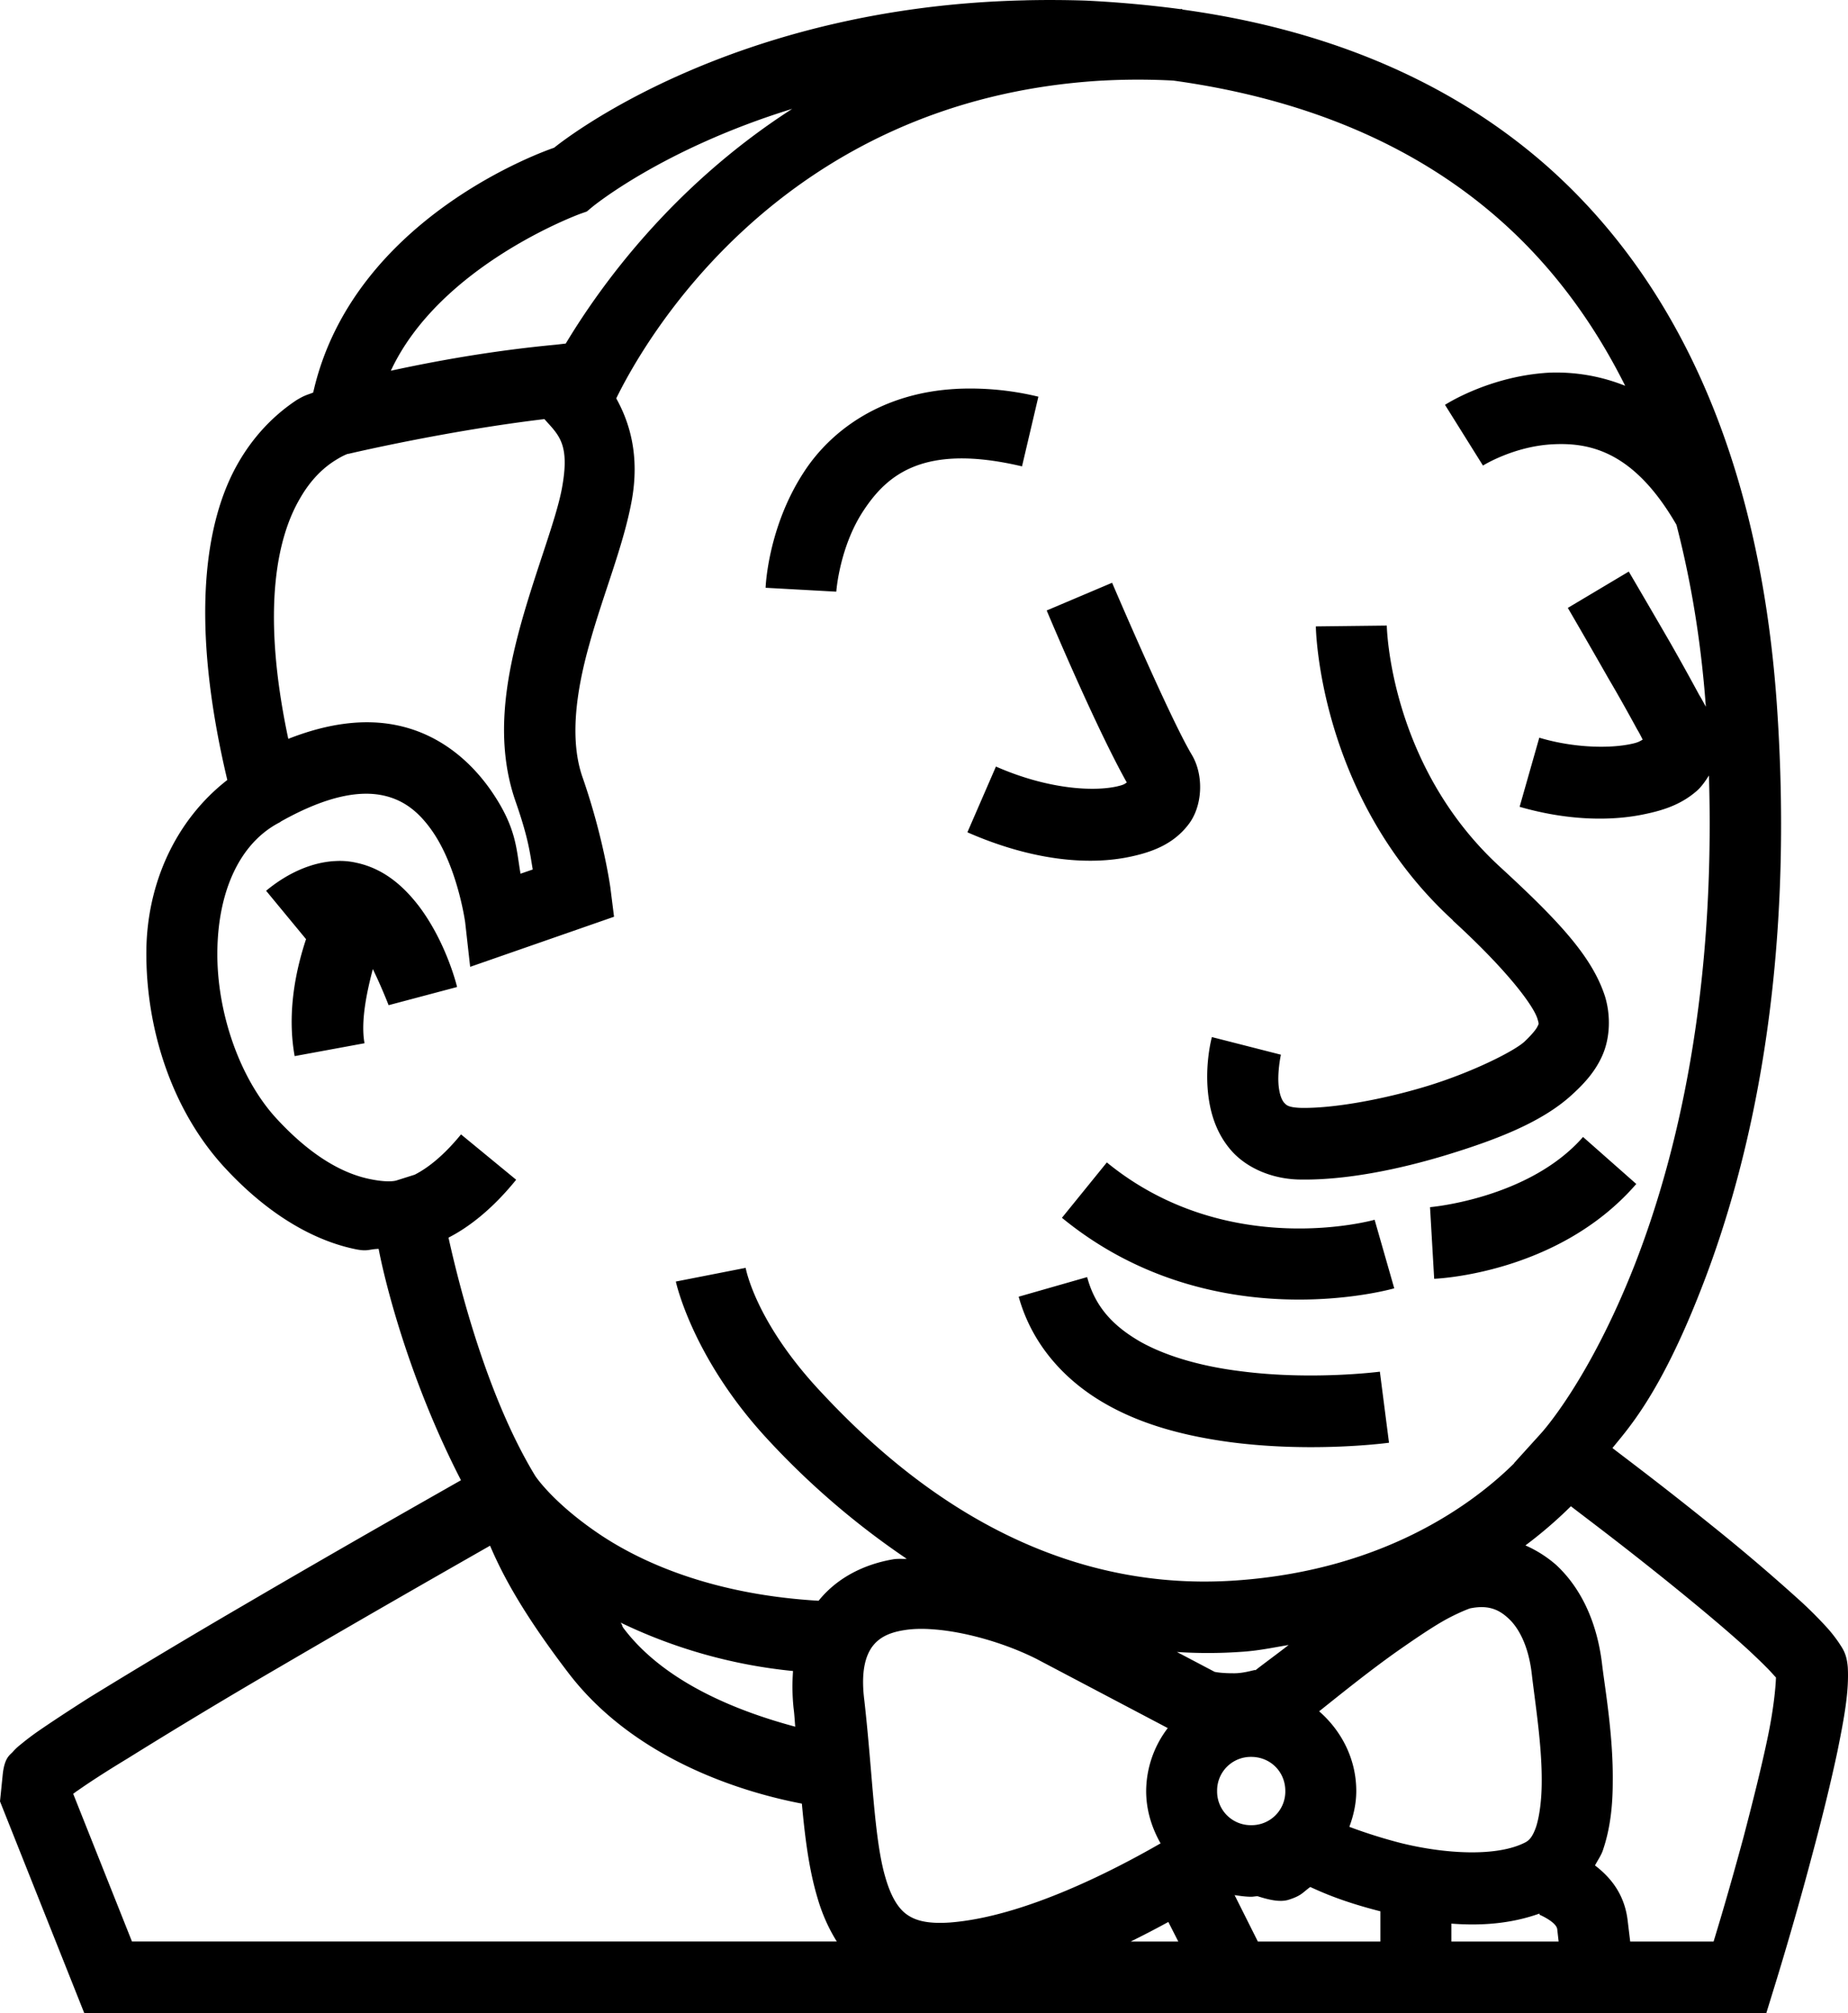 <svg xmlns="http://www.w3.org/2000/svg" viewBox="0 0 56 61">
    <style>
        .color{fill:#000}
    </style>
    <path class="color" d="M31.07.01c-8.903.194-13.993 4.238-14.279 4.467-.227.076-6.106 2.11-7.3 7.417-.184.076-.234.068-.503.229-.538.356-1.21.94-1.756 1.881-1.041 1.79-1.478 4.858-.344 9.63-1.58 1.23-2.436 3.154-2.453 5.188-.017 2.365.781 4.84 2.386 6.57 1.436 1.55 2.83 2.22 3.906 2.45.42.093.436.008.747 0 .193 1.017.924 3.958 2.495 7.01-.907.517-3.503 1.983-6.56 3.772a235.205 235.205 0 0 0-4.704 2.814c-.639.407-1.168.755-1.571 1.034a8.09 8.09 0 0 0-.512.39c-.076.06-.143.119-.227.212-.084.102-.252.161-.311.678L0 54.583 2.554 61h50.97l.235-.763s.588-1.882 1.15-4.01c.286-1.06.563-2.178.773-3.17.202-1 .353-1.805.311-2.543-.034-.424-.168-.576-.269-.737a4.41 4.41 0 0 0-.344-.441 12.264 12.264 0 0 0-.933-.924 58.56 58.56 0 0 0-2.595-2.204c-1.504-1.212-2.461-1.924-2.99-2.331.453-.568 1.428-1.594 2.67-4.773 1.521-3.865 2.873-9.74 2.31-17.784-.537-7.612-3.14-12.91-6.98-16.301-3.108-2.73-6.955-4.17-11.037-4.73V.272c-.034 0-.059.008-.092 0a34.428 34.428 0 0 0-2.831-.254 33.117 33.117 0 0 0-1.831-.009zm2.344 2.432a20.054 20.054 0 0 1 2.142 0c3.747.517 7.182 1.823 9.895 4.222 1.487 1.313 2.772 2.975 3.797 5.026a5.615 5.615 0 0 0-2.302-.398c-1.822.102-3.158.975-3.158.975l1.15 1.84s.933-.586 2.118-.645c1.159-.06 2.478.246 3.746 2.441.428 1.653.74 3.467.89 5.51-.067-.118-.117-.22-.201-.356a79.525 79.525 0 0 0-.874-1.576c-.638-1.102-1.26-2.162-1.26-2.162L47.51 18.42s.613 1.051 1.235 2.145c.32.542.63 1.102.865 1.534.076.127.118.212.168.313-.092.051-.134.085-.336.128-.655.144-1.747.127-2.797-.187l-.596 2.094c1.377.398 2.73.458 3.838.212.563-.119 1.067-.297 1.512-.678.143-.119.27-.297.387-.483.201 6.67-.975 11.553-2.243 14.809-1.403 3.577-2.856 5.136-2.856 5.136l-.806.89v.009c-1.176 1.161-3.847 3.213-8.367 3.543-6.283.467-10.583-3.5-12.658-5.73-1.982-2.12-2.26-3.738-2.26-3.738l-2.116.415s.495 2.331 2.814 4.815a24.097 24.097 0 0 0 4.183 3.586c-.135.008-.278-.009-.42.017-.84.144-1.672.534-2.251 1.254-3.05-.178-5.192-1.068-6.552-1.958-1.462-.966-2.016-1.797-2.033-1.823-1.436-2.356-2.285-5.662-2.63-7.222.58-.296 1.303-.83 2.05-1.754l-1.671-1.374c-.588.72-1.075 1.051-1.386 1.212l-.017.009-.538.17s-.21.093-.848-.043-1.613-.542-2.789-1.814c-1.134-1.22-1.822-3.238-1.806-5.06.017-1.832.672-3.307 1.899-3.934l.033-.025c1.454-.814 2.42-.924 3.075-.789.655.136 1.108.517 1.495 1.068.781 1.11 1.008 2.78 1.008 2.78l.151 1.349 4.36-1.518-.11-.873s-.201-1.5-.84-3.34c-.394-1.11-.218-2.551.202-4.043.412-1.492 1.025-2.967 1.277-4.315.268-1.424-.076-2.441-.462-3.136.772-1.577 4.888-9.062 14.741-9.63zm-9.407.856c-3.638 2.34-5.813 5.366-6.863 7.112l-.294.034c-1.99.187-3.713.509-5.006.789 1.495-3.213 5.745-4.756 5.745-4.756l.193-.068.152-.127s2.116-1.763 6.073-2.984zm4.972 8.486c-2.25.118-3.788 1.246-4.611 2.509C23.259 15.98 23.2 17.81 23.2 17.81l2.142.118s.093-1.34.815-2.441c.722-1.102 1.831-2.06 4.813-1.356l.496-2.111a8.756 8.756 0 0 0-2.487-.237zm-12.482.915c.437.492.781.746.53 2.102-.177.95-.79 2.476-1.252 4.145-.454 1.662-.781 3.535-.151 5.34.403 1.154.436 1.586.52 2.06l-.37.128c-.134-.746-.108-1.399-.923-2.56-.613-.865-1.546-1.679-2.84-1.941-.957-.195-2.049-.068-3.275.415-.849-4.001-.303-6.163.353-7.282.352-.618.756-.957 1.05-1.144.294-.186.411-.212.411-.212h.017s2.94-.695 5.93-1.051zM33.7 17.658l-1.982.84s1.461 3.492 2.427 5.212c-.067.043-.075.068-.302.12-.723.16-2.1.084-3.663-.603l-.865 1.992c1.915.84 3.654 1.026 4.981.73.664-.145 1.269-.39 1.705-.95.446-.56.488-1.509.11-2.136-.672-1.128-2.411-5.205-2.411-5.205zm8.324 1.297l-2.15.025s.059 5.163 4.158 8.91h-.009c1.722 1.576 2.445 2.602 2.562 2.966.059.187.042.17.009.238-.026.068-.152.237-.404.474-.319.289-1.579.924-2.94 1.34-1.36.415-2.889.686-3.855.661-.361-.017-.412-.085-.47-.144-.068-.068-.135-.212-.168-.44-.068-.45.058-1.027.058-1.027l-2.091-.534s-.244.873-.093 1.882c.076.509.26 1.094.714 1.594.462.5 1.193.814 1.991.84 1.378.033 3.016-.29 4.536-.755 1.52-.467 2.864-.992 3.755-1.806.353-.322.705-.687.932-1.204.227-.517.26-1.186.076-1.788-.387-1.187-1.361-2.247-3.167-3.908-3.377-3.086-3.444-7.324-3.444-7.324zM10.13 26.092c-.689.043-1.411.356-2.066.899l1.21 1.466c-.295.89-.589 2.196-.345 3.544l2.117-.39c-.118-.644.059-1.518.252-2.247.269.551.478 1.094.478 1.094l2.075-.551s-.31-1.322-1.15-2.441c-.429-.56-1.025-1.136-1.899-1.323a2.23 2.23 0 0 0-.672-.05zm37.841 8.359c-1.638 1.873-4.637 2.127-4.637 2.127l.126 2.17s3.747-.127 6.124-2.873L47.97 34.45zm-14.43.771L32.18 36.9c4.56 3.739 10.07 2.137 10.07 2.137l-.595-2.077s-4.444 1.263-8.115-1.738zm-.597 3.475l-2.075.594c.42 1.509 1.462 2.585 2.646 3.255 1.176.67 2.512.983 3.772 1.153 2.52.33 4.804.017 4.804.017l-.277-2.153s-2.075.27-4.242-.017c-1.092-.136-2.184-.424-3.015-.89-.823-.475-1.37-1.052-1.613-1.959zm14.658 6.943c.537.415 1.453 1.094 2.906 2.263.915.738 1.831 1.5 2.495 2.111.336.314.613.585.772.771l.042.043c-.008.28-.067.932-.243 1.78-.193.932-.47 2.026-.74 3.06-.453 1.67-.747 2.636-.907 3.162H49.4l-.075-.619c-.093-.83-.538-1.34-.992-1.687.084-.16.194-.313.244-.474.227-.67.294-1.374.294-2.06.017-1.382-.227-2.772-.32-3.535-.142-1.246-.612-2.314-1.402-3.043a3.637 3.637 0 0 0-.924-.585 13.186 13.186 0 0 0 1.378-1.187zM14.85 46.835c.327.763.899 1.924 2.369 3.849 2.066 2.712 5.476 3.662 7.08 3.967.093 1.009.21 1.975.471 2.848.134.466.328.916.588 1.33H3.999l-1.781-4.475c.058-.042.075-.06.142-.102.336-.237.857-.576 1.487-.957a181.19 181.19 0 0 1 4.637-2.79c2.957-1.729 5.3-3.06 6.367-3.67zm29.701 1.899c.513-.102.84.009 1.151.297.311.28.613.822.714 1.678.101.882.311 2.162.303 3.272 0 .551-.068 1.051-.168 1.365-.11.322-.219.424-.336.483-.857.44-2.428.348-3.763.017a15.32 15.32 0 0 1-1.563-.492c.126-.339.21-.703.21-1.085 0-.966-.445-1.822-1.125-2.415.722-.577 1.512-1.213 2.335-1.798.52-.364 1.016-.703 1.428-.94.42-.238.78-.373.814-.382zm-25.745.432a15.54 15.54 0 0 0 5.225 1.467c-.025.356-.025.729.017 1.127.025.187.033.365.05.56-1.487-.399-3.864-1.23-5.183-2.959-.092-.118-.025-.076-.109-.195zm9.467.204c.957.068 2.158.407 3.124.89l3.99 2.102a3.169 3.169 0 0 0-.655 1.907c0 .577.168 1.11.437 1.586-1.411.813-4.141 2.229-6.392 2.399-.74.05-1.092-.085-1.336-.272-.235-.186-.445-.517-.613-1.102-.344-1.17-.386-3.162-.638-5.374-.11-.882.05-1.34.235-1.602.193-.263.479-.432.974-.509.252-.042.546-.05.874-.025zm10.777.474c-.336.263-.756.568-1.025.78.1-.076-.277.085-.655.077-.311 0-.48-.026-.563-.043l-1.143-.602c.647.043 1.31.043 2-.008.495-.034.924-.127 1.386-.204zm-1.134 3.391c.58 0 1.033.45 1.033 1.034a1.02 1.02 0 0 1-1.033 1.035 1.02 1.02 0 0 1-1.034-1.035 1.02 1.02 0 0 1 1.034-1.034zm1.789 3.942c.336.153.957.44 2.125.737v.916h-3.713l-.705-1.407c.168.025.336.05.504.05.067 0 .126-.016.193-.016.344.11.672.186.932.11.403-.127.429-.22.664-.39zm6.946.805v.034s.513.22.538.441l.042.373h-3.25v-.543c.881.068 1.797.009 2.67-.305zm-11.247.255l.302.593h-1.444a29.64 29.64 0 0 0 1.142-.593z"/>
</svg>
